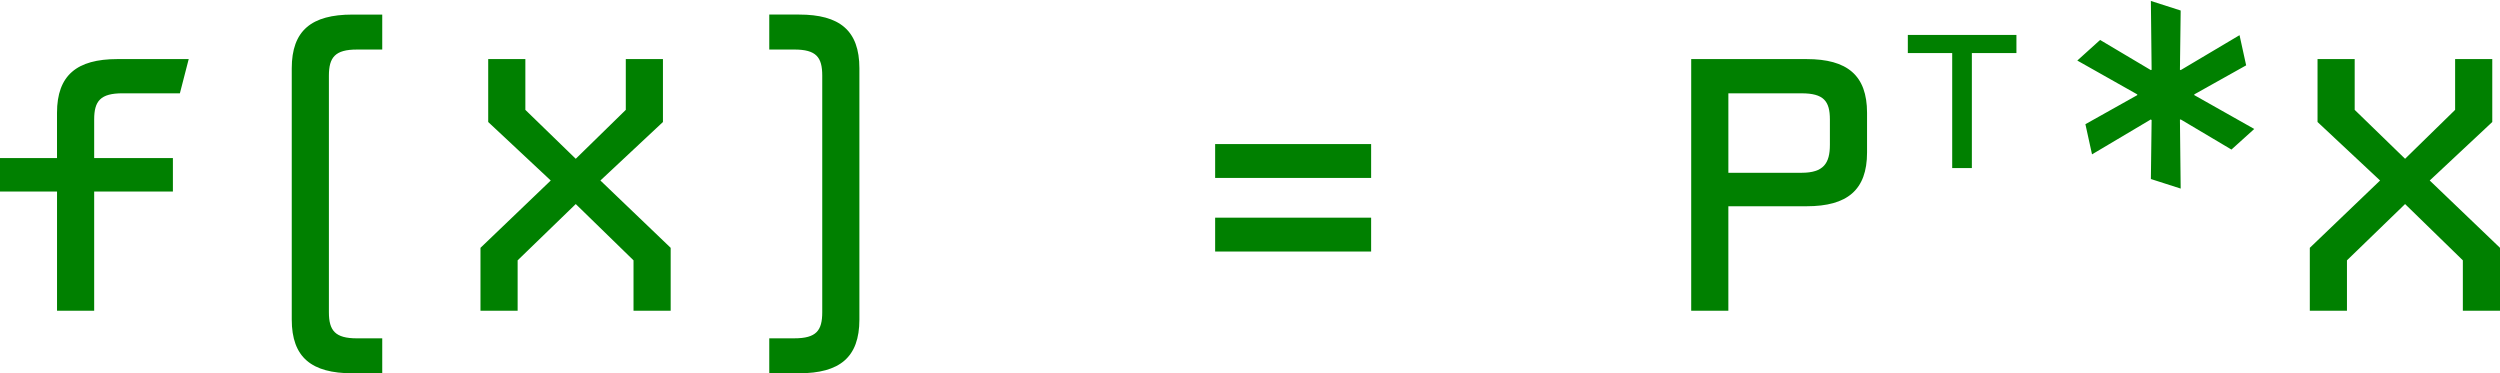 <?xml version="1.0" encoding="UTF-8" standalone="no"?>
<!-- Created with Inkscape (http://www.inkscape.org/) -->

<svg
   width="186.67"
   height="27.871"
   id="svg2"
   version="1.1"
   inkscape:version="1.2.2 (b0a8486541, 2022-12-01)"
   sodipodi:docname="line_function_vectors.svg"
   xmlns:inkscape="http://www.inkscape.org/namespaces/inkscape"
   xmlns:sodipodi="http://sodipodi.sourceforge.net/DTD/sodipodi-0.dtd"
   xmlns="http://www.w3.org/2000/svg"
   xmlns:svg="http://www.w3.org/2000/svg"
   xmlns:rdf="http://www.w3.org/1999/02/22-rdf-syntax-ns#"
   xmlns:cc="http://creativecommons.org/ns#"
   xmlns:dc="http://purl.org/dc/elements/1.1/">
  <defs
     id="defs4">
    <marker
       inkscape:stockid="Arrow1Lend"
       orient="auto"
       refY="0"
       refX="0"
       id="Arrow1Lend"
       style="overflow:visible">
      <path
         id="path3818"
         d="M 0,0 5,-5 -12.5,0 5,5 Z"
         style="fill-rule:evenodd;stroke:#000000;stroke-width:1pt"
         transform="matrix(-0.8,0,0,-0.8,-10,0)"
         inkscape:connector-curvature="0" />
    </marker>
    <marker
       inkscape:stockid="TriangleOutL"
       orient="auto"
       refY="0"
       refX="0"
       id="TriangleOutL"
       style="overflow:visible">
      <path
         id="path3957"
         d="M 5.77,0 -2.88,5 V -5 Z"
         style="fill-rule:evenodd;stroke:#000000;stroke-width:1pt"
         transform="scale(0.8)"
         inkscape:connector-curvature="0" />
    </marker>
    <marker
       inkscape:stockid="EmptyTriangleOutL"
       orient="auto"
       refY="0"
       refX="0"
       id="EmptyTriangleOutL"
       style="overflow:visible">
      <path
         id="path3975"
         d="M 5.77,0 -2.88,5 V -5 Z"
         style="fill:#ffffff;fill-rule:evenodd;stroke:#000000;stroke-width:1pt"
         transform="matrix(0.8,0,0,0.8,-4.8,0)"
         inkscape:connector-curvature="0" />
    </marker>
    <marker
       inkscape:stockid="Arrow2Send"
       orient="auto"
       refY="0"
       refX="0"
       id="Arrow2Send"
       style="overflow:visible">
      <path
         id="path3848"
         style="fill-rule:evenodd;stroke-width:0.625;stroke-linejoin:round"
         d="M 8.719,4.034 -2.207,0.016 8.719,-4.002 c -1.745,2.372 -1.735,5.617 -6e-7,8.035 z"
         transform="matrix(-0.3,0,0,-0.3,0.69,0)"
         inkscape:connector-curvature="0" />
    </marker>
    <marker
       inkscape:stockid="Arrow2Sstart"
       orient="auto"
       refY="0"
       refX="0"
       id="Arrow2Sstart"
       style="overflow:visible">
      <path
         id="path3845"
         style="fill-rule:evenodd;stroke-width:0.625;stroke-linejoin:round"
         d="M 8.719,4.034 -2.207,0.016 8.719,-4.002 c -1.745,2.372 -1.735,5.617 -6e-7,8.035 z"
         transform="matrix(0.3,0,0,0.3,-0.69,0)"
         inkscape:connector-curvature="0" />
    </marker>
    <inkscape:perspective
       sodipodi:type="inkscape:persp3d"
       inkscape:vp_x="-251.61117 : 302.77231 : 1"
       inkscape:vp_y="0 : 390.84169 : 0"
       inkscape:vp_z="-74.20798 : 302.77231 : 1"
       inkscape:persp3d-origin="-162.90958 : 285.02158 : 1"
       id="perspective3793" />
  </defs>
  <sodipodi:namedview
     id="base"
     pagecolor="#ffffff"
     bordercolor="#666666"
     borderopacity="1.0"
     inkscape:pageopacity="0.0"
     inkscape:pageshadow="2"
     inkscape:zoom="1.4"
     inkscape:cx="116.07143"
     inkscape:cy="-58.571429"
     inkscape:document-units="px"
     inkscape:current-layer="layer1"
     showgrid="false"
     showguides="true"
     inkscape:guide-bbox="true"
     fit-margin-top="0"
     fit-margin-left="0"
     fit-margin-right="0"
     fit-margin-bottom="0"
     inkscape:window-width="1920"
     inkscape:window-height="1011"
     inkscape:window-x="0"
     inkscape:window-y="32"
     inkscape:window-maximized="1"
     inkscape:showpageshadow="2"
     inkscape:pagecheckerboard="0"
     inkscape:deskcolor="#d1d1d1">
    <sodipodi:guide
       orientation="1,0"
       position="-1162.453,155.696"
       id="guide3773"
       inkscape:locked="false" />
    <sodipodi:guide
       position="-417.334,14.999"
       orientation="0,1"
       id="guide3450"
       inkscape:locked="false" />
  </sodipodi:namedview>
  <g
     inkscape:label="Layer 1"
     inkscape:groupmode="layer"
     id="layer1"
     transform="translate(-215.31,-465.902)">
    <g
       aria-label="f(X) = P *X"
       id="text5428-5-7"
       style="font-weight:300;line-height:0%;font-family:CPMono_v07;-inkscape-font-specification:'CPMono_v07 Light';letter-spacing:0px;word-spacing:0px;fill:#008000" />
    <g
       aria-label="T"
       id="text5428-5-7-3"
       style="font-weight:300;font-size:6.349px;line-height:0%;font-family:CPMono_v07;-inkscape-font-specification:'CPMono_v07 Light';letter-spacing:0px;word-spacing:0px;fill:#008000;stroke-width:0.529">
      <path
         id="path372"
         style="font-size:14.533px;line-height:1.25"
         d="m 365.873,469.862 v -1.352 h -8.109 v 1.352 h 3.313 v 8.589 h 1.468 v -8.589 z m 29.02,7.896 -3.763,-3.653 v -3.791 h -2.774 v 4.697 l 4.67,4.368 -5.247,5.027 v 4.697 h 2.774 v -3.763 l 4.34,-4.203 4.313,4.203 v 3.763 h 2.774 v -4.697 l -5.247,-5.027 4.67,-4.368 v -4.697 h -2.774 v 3.791 z m -11.867,-6.977 -0.494,-2.253 -4.395,2.61 -0.055,-0.028 0.055,-4.423 -2.225,-0.714 0.055,5.137 -0.055,0.028 -3.791,-2.253 -1.703,1.538 4.478,2.527 v 0.055 l -3.873,2.17 0.494,2.253 4.395,-2.61 0.055,0.055 -0.055,4.395 2.225,0.714 -0.055,-5.137 0.055,-0.028 3.791,2.252 1.703,-1.538 -4.478,-2.527 v -0.055 z m -28.307,3.544 c 0,-2.802 -1.483,-4.011 -4.505,-4.011 h -8.625 v 18.789 h 2.774 v -7.801 h 5.851 c 3.022,0 4.505,-1.209 4.505,-4.011 z m -2.774,2.39 c 0,1.373 -0.467,2.088 -2.115,2.088 h -5.466 v -5.933 h 5.466 c 1.648,0 2.115,0.577 2.115,1.95 z m -34.255,7.966 v -2.527 h -11.647 v 2.527 z m 0,-5.494 v -2.527 h -11.647 v 2.527 z m -44.94,-9.587 h 1.868 c 1.648,0 2.088,0.577 2.088,1.95 v 17.663 c 0,1.373 -0.44,1.95 -2.088,1.95 h -1.868 v 2.61 h 2.225 c 3.022,0 4.505,-1.181 4.505,-4.011 v -18.762 c 0,-2.829 -1.483,-4.011 -4.505,-4.011 h -2.225 z m -14.449,8.158 -3.763,-3.653 v -3.791 h -2.774 v 4.697 l 4.67,4.368 -5.247,5.027 v 4.697 h 2.774 v -3.763 l 4.34,-4.203 4.313,4.203 v 3.763 h 2.774 v -4.697 l -5.247,-5.027 4.67,-4.368 v -4.697 h -2.774 v 3.791 z m -14.449,-10.768 h -2.225 c -3.049,0 -4.532,1.181 -4.532,4.011 v 18.762 c 0,2.829 1.483,4.011 4.532,4.011 h 2.225 v -2.61 h -1.895 c -1.621,0 -2.088,-0.577 -2.088,-1.95 v -17.663 c 0,-1.373 0.467,-1.95 2.088,-1.95 h 1.895 z M 215.31,480.203 h 4.258 v 8.9 h 2.774 V 480.203 h 5.878 v -2.5 h -5.878 v -2.884 c 0,-1.373 0.467,-1.95 2.115,-1.95 h 4.285 l 0.659,-2.555 h -5.329 c -3.022,0 -4.505,1.209 -4.505,4.011 v 3.379 h -4.258 z" />
    </g>
  </g>
</svg>

